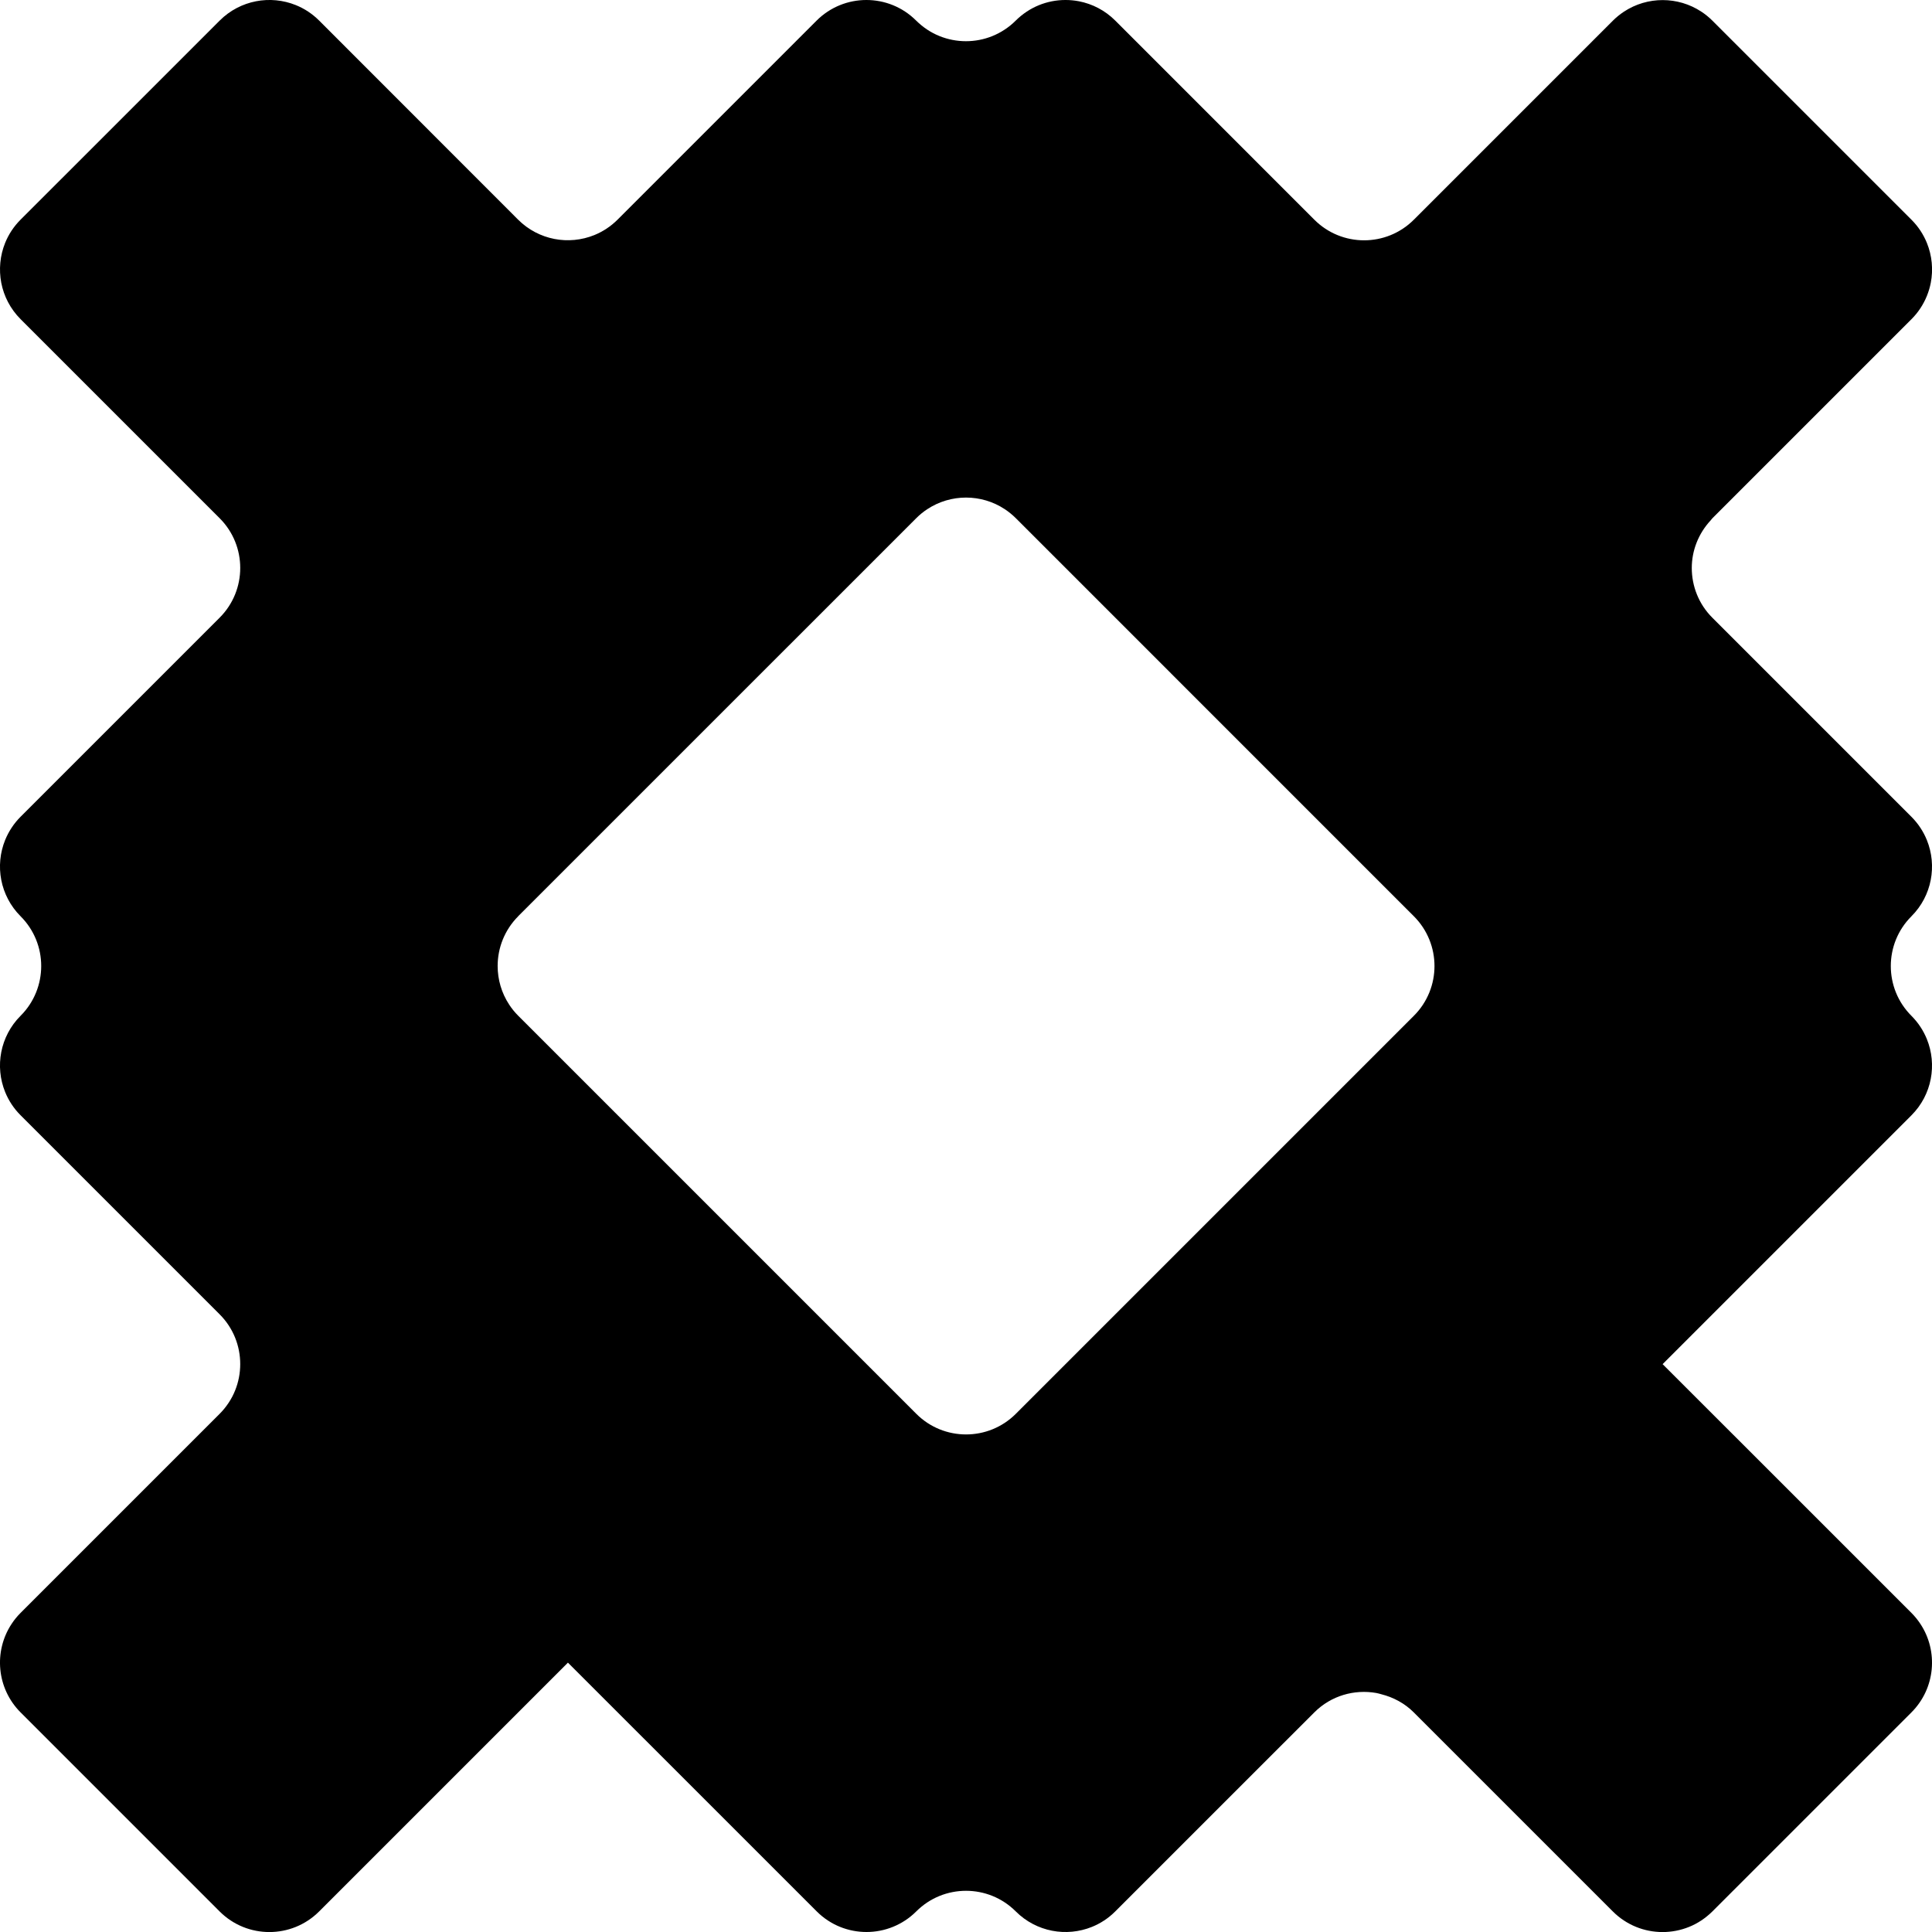 <?xml version="1.0" encoding="UTF-8"?><svg id="Layer_1" xmlns="http://www.w3.org/2000/svg" viewBox="0 0 50 50"><path d="m5.917,36.304c-.067.101-.144.197-.233.286l-3.434,3.434-1.717,1.717c-.089.089-.167.185-.233.286-.467.707-.389,1.667.233,2.29l5.151,5.151c.711.711,1.864.711,2.575,0l5.151-5.151,1.288-1.288,6.439,6.438c.356.356.822.533,1.288.533s.932-.178,1.288-.533c.711-.711,1.864-.711,2.575,0,.267.267.596.433.94.5s.704.033,1.033-.1c.219-.089.425-.222.602-.4l2.575-2.575,2.576-2.575c.436-.436,1.038-.602,1.602-.503.045.008.089.021.133.033.307.078.6.23.84.47l5.151,5.151c.178.178.383.311.602.4.438.178.932.178,1.371,0,.11-.044.216-.1.317-.167.101-.067.197-.145.286-.233l5.151-5.151c.622-.622.7-1.583.233-2.29-.067-.101-.144-.197-.233-.286l-3.219-3.219-1.932-1.931c-0,0-0-0-0-0l-1.288-1.287 0-0,6.439-6.439c.533-.533.667-1.315.4-1.973-.089-.219-.222-.425-.4-.603-.711-.711-.711-1.864,0-2.575h0c.533-.533.667-1.315.4-1.973-.089-.219-.222-.425-.4-.603l-5.151-5.151c-.356-.355-.533-.822-.533-1.288,0-.445.167-.887.491-1.235.016-.017.026-.036.043-.052l5.151-5.151c.089-.089.167-.185.233-.286.133-.202.222-.425.267-.654.067-.344.033-.704-.1-1.033-.089-.219-.222-.425-.4-.602l-5.151-5.151h-0c-.089-.089-.185-.167-.286-.233-.606-.4-1.398-.4-2.004,0-.101.067-.197.144-.286.233l-5.151,5.151c-.711.711-1.864.711-2.575 0L28.863.533c-.267-.267-.596-.433-.94-.5-.23-.044-.466-.044-.696,0-.23.045-.452.133-.654.267-.101.067-.197.144-.286.233h-0c-.089.089-.185.167-.286.233-.101.067-.207.122-.317.167-.438.178-.932.178-1.371,0-.11-.044-.216-.1-.317-.167-.101-.067-.197-.145-.286-.233-.356-.356-.822-.533-1.288-.533s-.932.178-1.288.533l-5.151,5.151c-.178.178-.383.311-.602.4-.329.133-.689.167-1.033.1s-.673-.233-.94-.5L8.26.533c-.178-.178-.383-.311-.602-.4-.329-.133-.689-.167-1.033-.1-.344.067-.673.233-.94.5l-2.575,2.575L.533,5.684c-.178.178-.311.383-.4.602C0,6.615-.033,6.975.033,7.32c.067.344.233.673.5.94l5.151,5.151c.711.711.711,1.864 0,2.575L.533,21.137c-.089.089-.167.185-.233.286-.067.101-.122.207-.167.317-.267.658-.133,1.44.4,1.973.178.178.311.383.4.602.178.438.178.932,0,1.371-.089.219-.222.425-.4.602-.533.533-.667,1.315-.4,1.973.089.219.222.425.4.602l5.151,5.151c.356.356.533.822.533,1.288,0,.233-.044.466-.133.685-.044.11-.1.216-.167.317Zm7.493-12.592l1.288-1.288,7.727-7.726-0-0h-0l1.288-1.288c.089-.089.185-.167.286-.233.606-.4,1.398-.4,2.004,0,.101.067.197.145.286.233l1.288,1.288,7.726,7.727h0l1.288,1.288c.178.178.311.383.4.603.178.438.178.932,0,1.37-.089.219-.222.425-.4.602l-1.288,1.288-7.726,7.726 0.0 0-1.288,1.288c-.711.711-1.864.711-2.575,0l-1.288-1.288-7.726-7.726-0.0 0v-0l-0.0 0-1.288-1.288c-.089-.089-.167-.185-.233-.286-.2-.303-.3-.652-.3-1.002,0-.466.178-.932.533-1.288Z"/></svg>